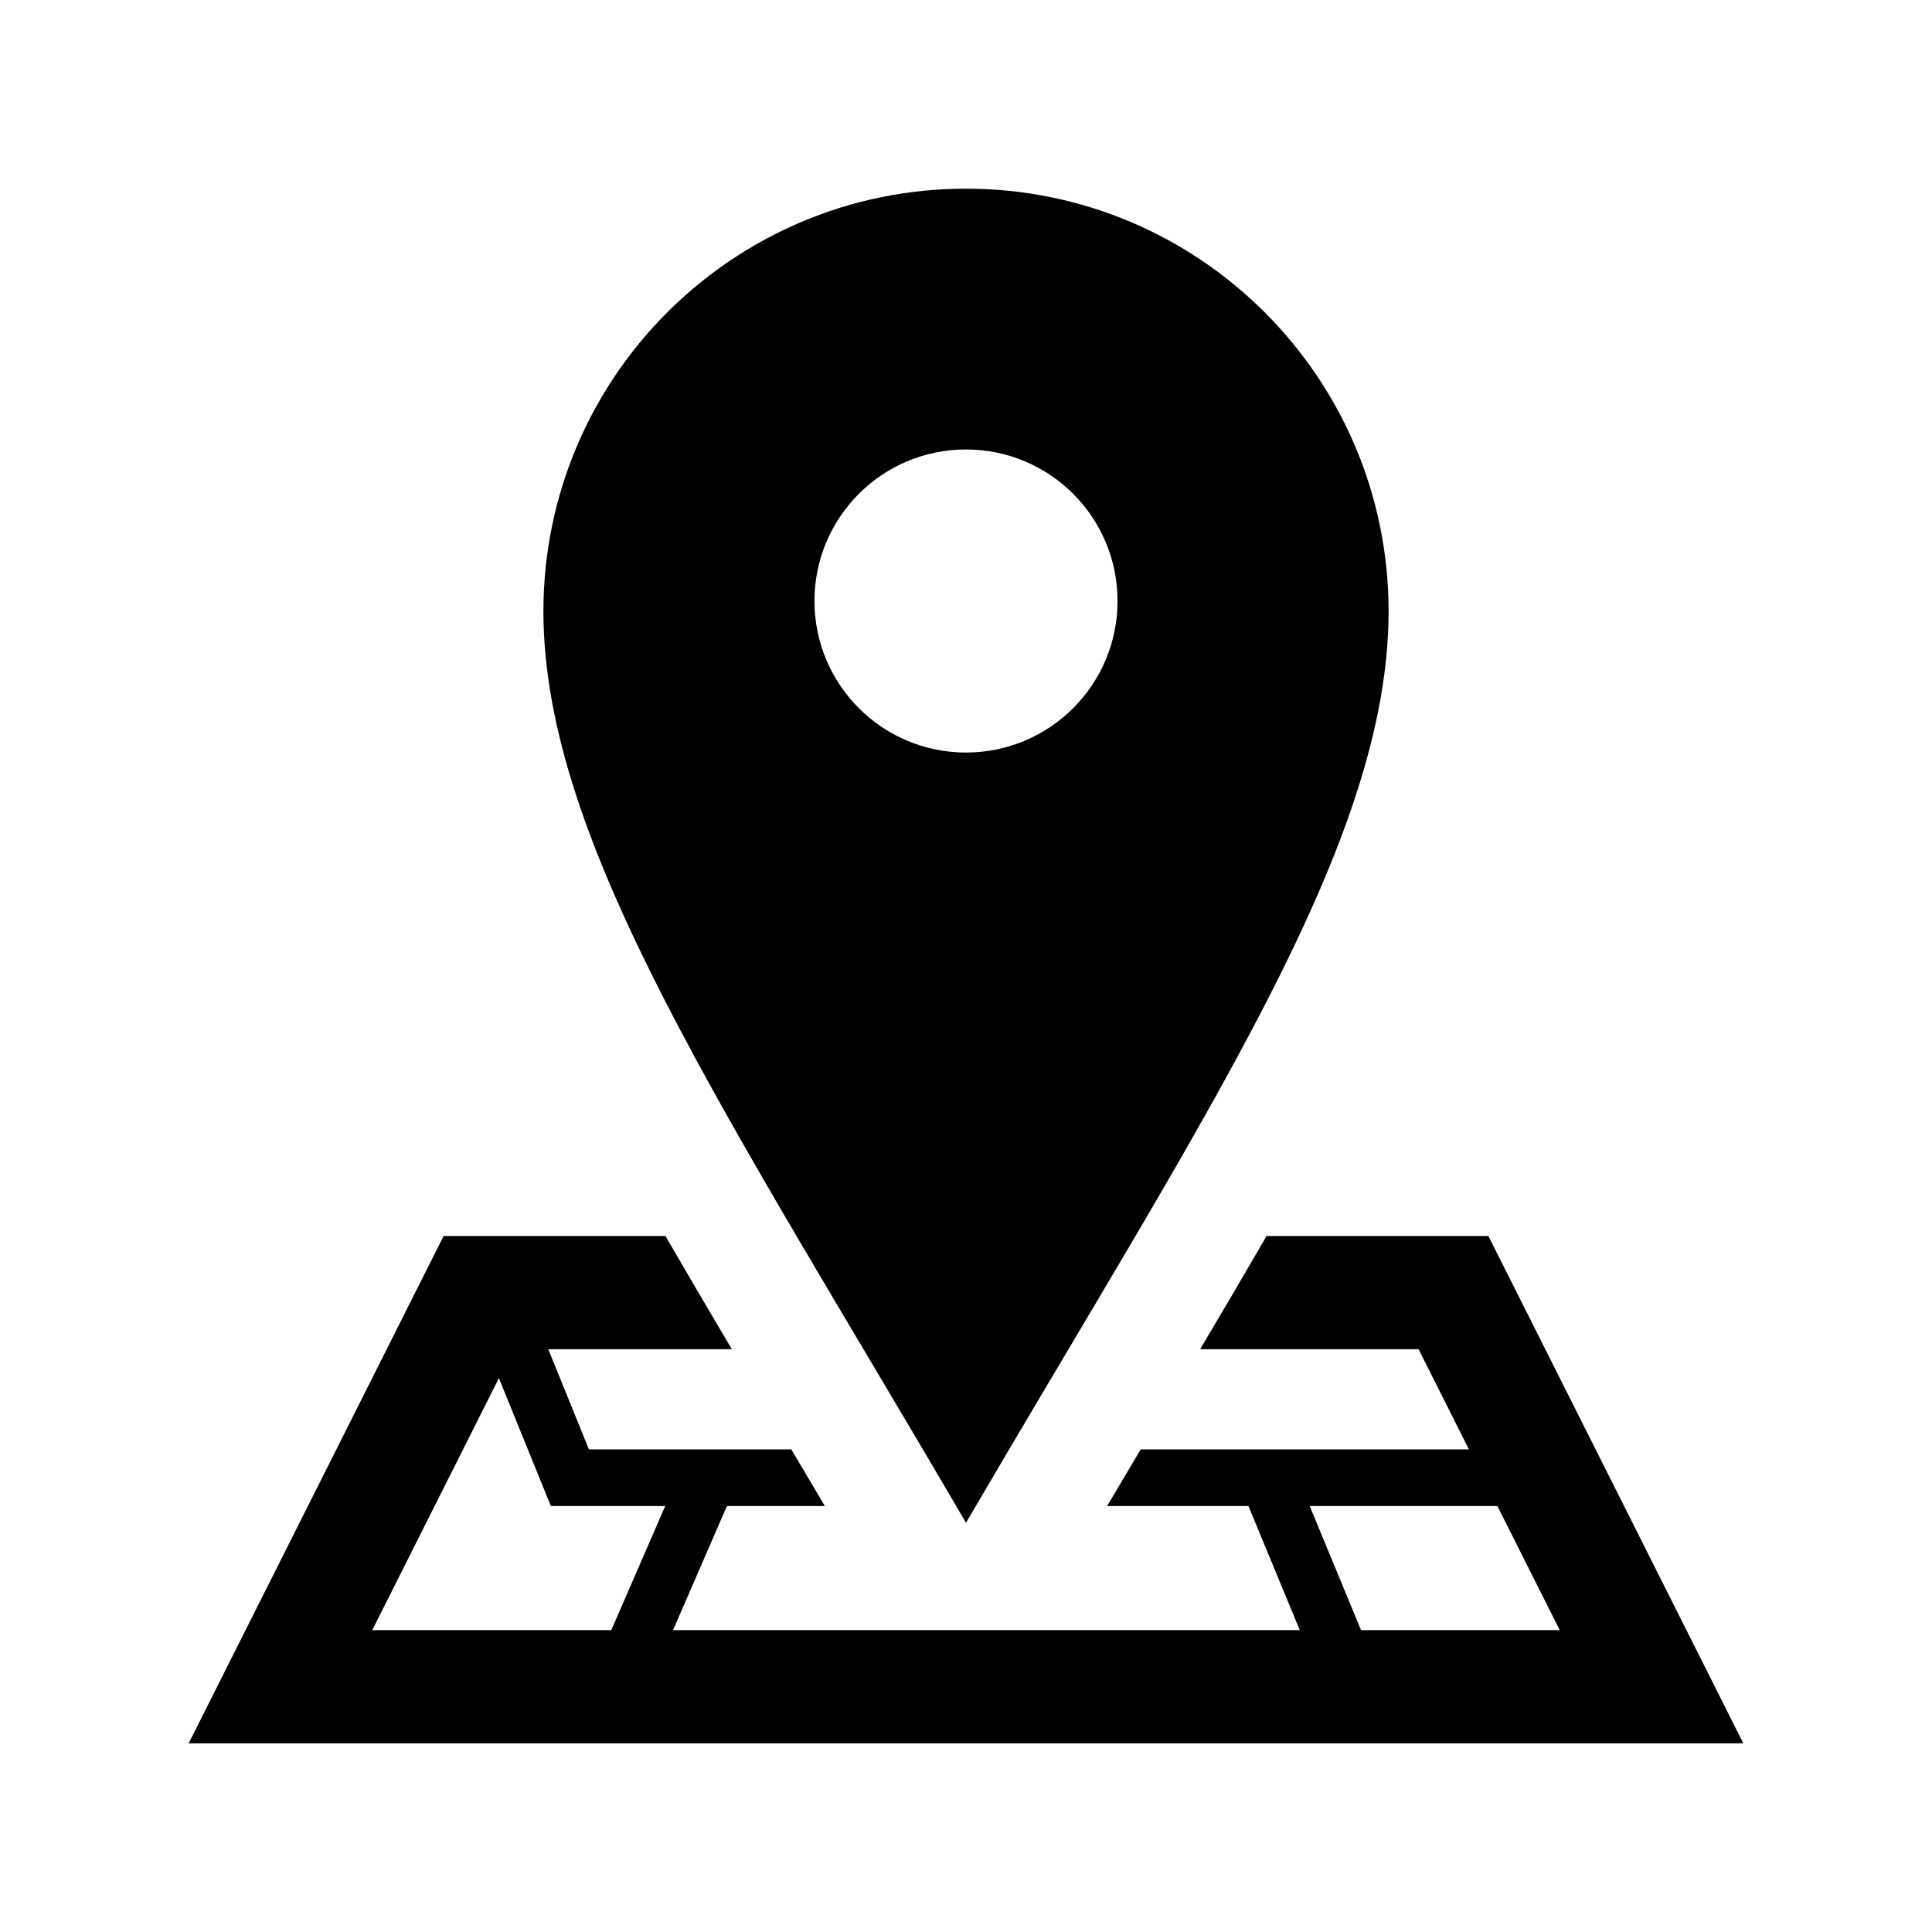 <?xml version="1.0" encoding="utf-8"?>

<!-- The icon can be used freely in both personal and commercial projects with no attribution required, but always appreciated. 
You may NOT sub-license, resell, rent, redistribute or otherwise transfer the icon without express written permission from iconmonstr.com -->

<!DOCTYPE svg PUBLIC "-//W3C//DTD SVG 1.1//EN" "http://www.w3.org/Graphics/SVG/1.1/DTD/svg11.dtd">
<svg version="1.1" xmlns="http://www.w3.org/2000/svg" xmlns:xlink="http://www.w3.org/1999/xlink" x="0px" y="0px"
	 width="512px" height="512px" viewBox="0 0 512 512" enable-background="new 0 0 512 512" xml:space="preserve">
<path id="location-17-icon" d="M367.988,161.988C367.988,100.14,317.851,50,256,50c-61.849,0-111.988,50.14-111.988,111.988
	S193.024,295.716,256,403.556C318.978,295.716,367.988,223.837,367.988,161.988z M215.838,159.271
	c0-22.181,17.981-40.161,40.162-40.161s40.162,17.98,40.162,40.161c0,22.18-17.981,40.16-40.162,40.16
	S215.838,181.45,215.838,159.271z M394.438,327.556h-58.785c-5.603,9.687-11.48,19.67-17.601,30h57.887l13.346,26.557h-86.997
	c-2.925,4.93-5.887,9.929-8.881,15h37.441L344.457,432h-166.1l14.292-32.888h25.944c-2.994-5.071-5.956-10.07-8.882-15h-53.636
	l-10.784-26.557h48.655c-6.119-10.33-11.996-20.313-17.6-30h-58.785L50,462h412L394.438,327.556z M162.002,432H98.651l33.562-66.785
	l13.766,33.897h30.314L162.002,432z M347.08,399.112h49.741L413.349,432h-52.659L347.08,399.112z"/>
</svg>
